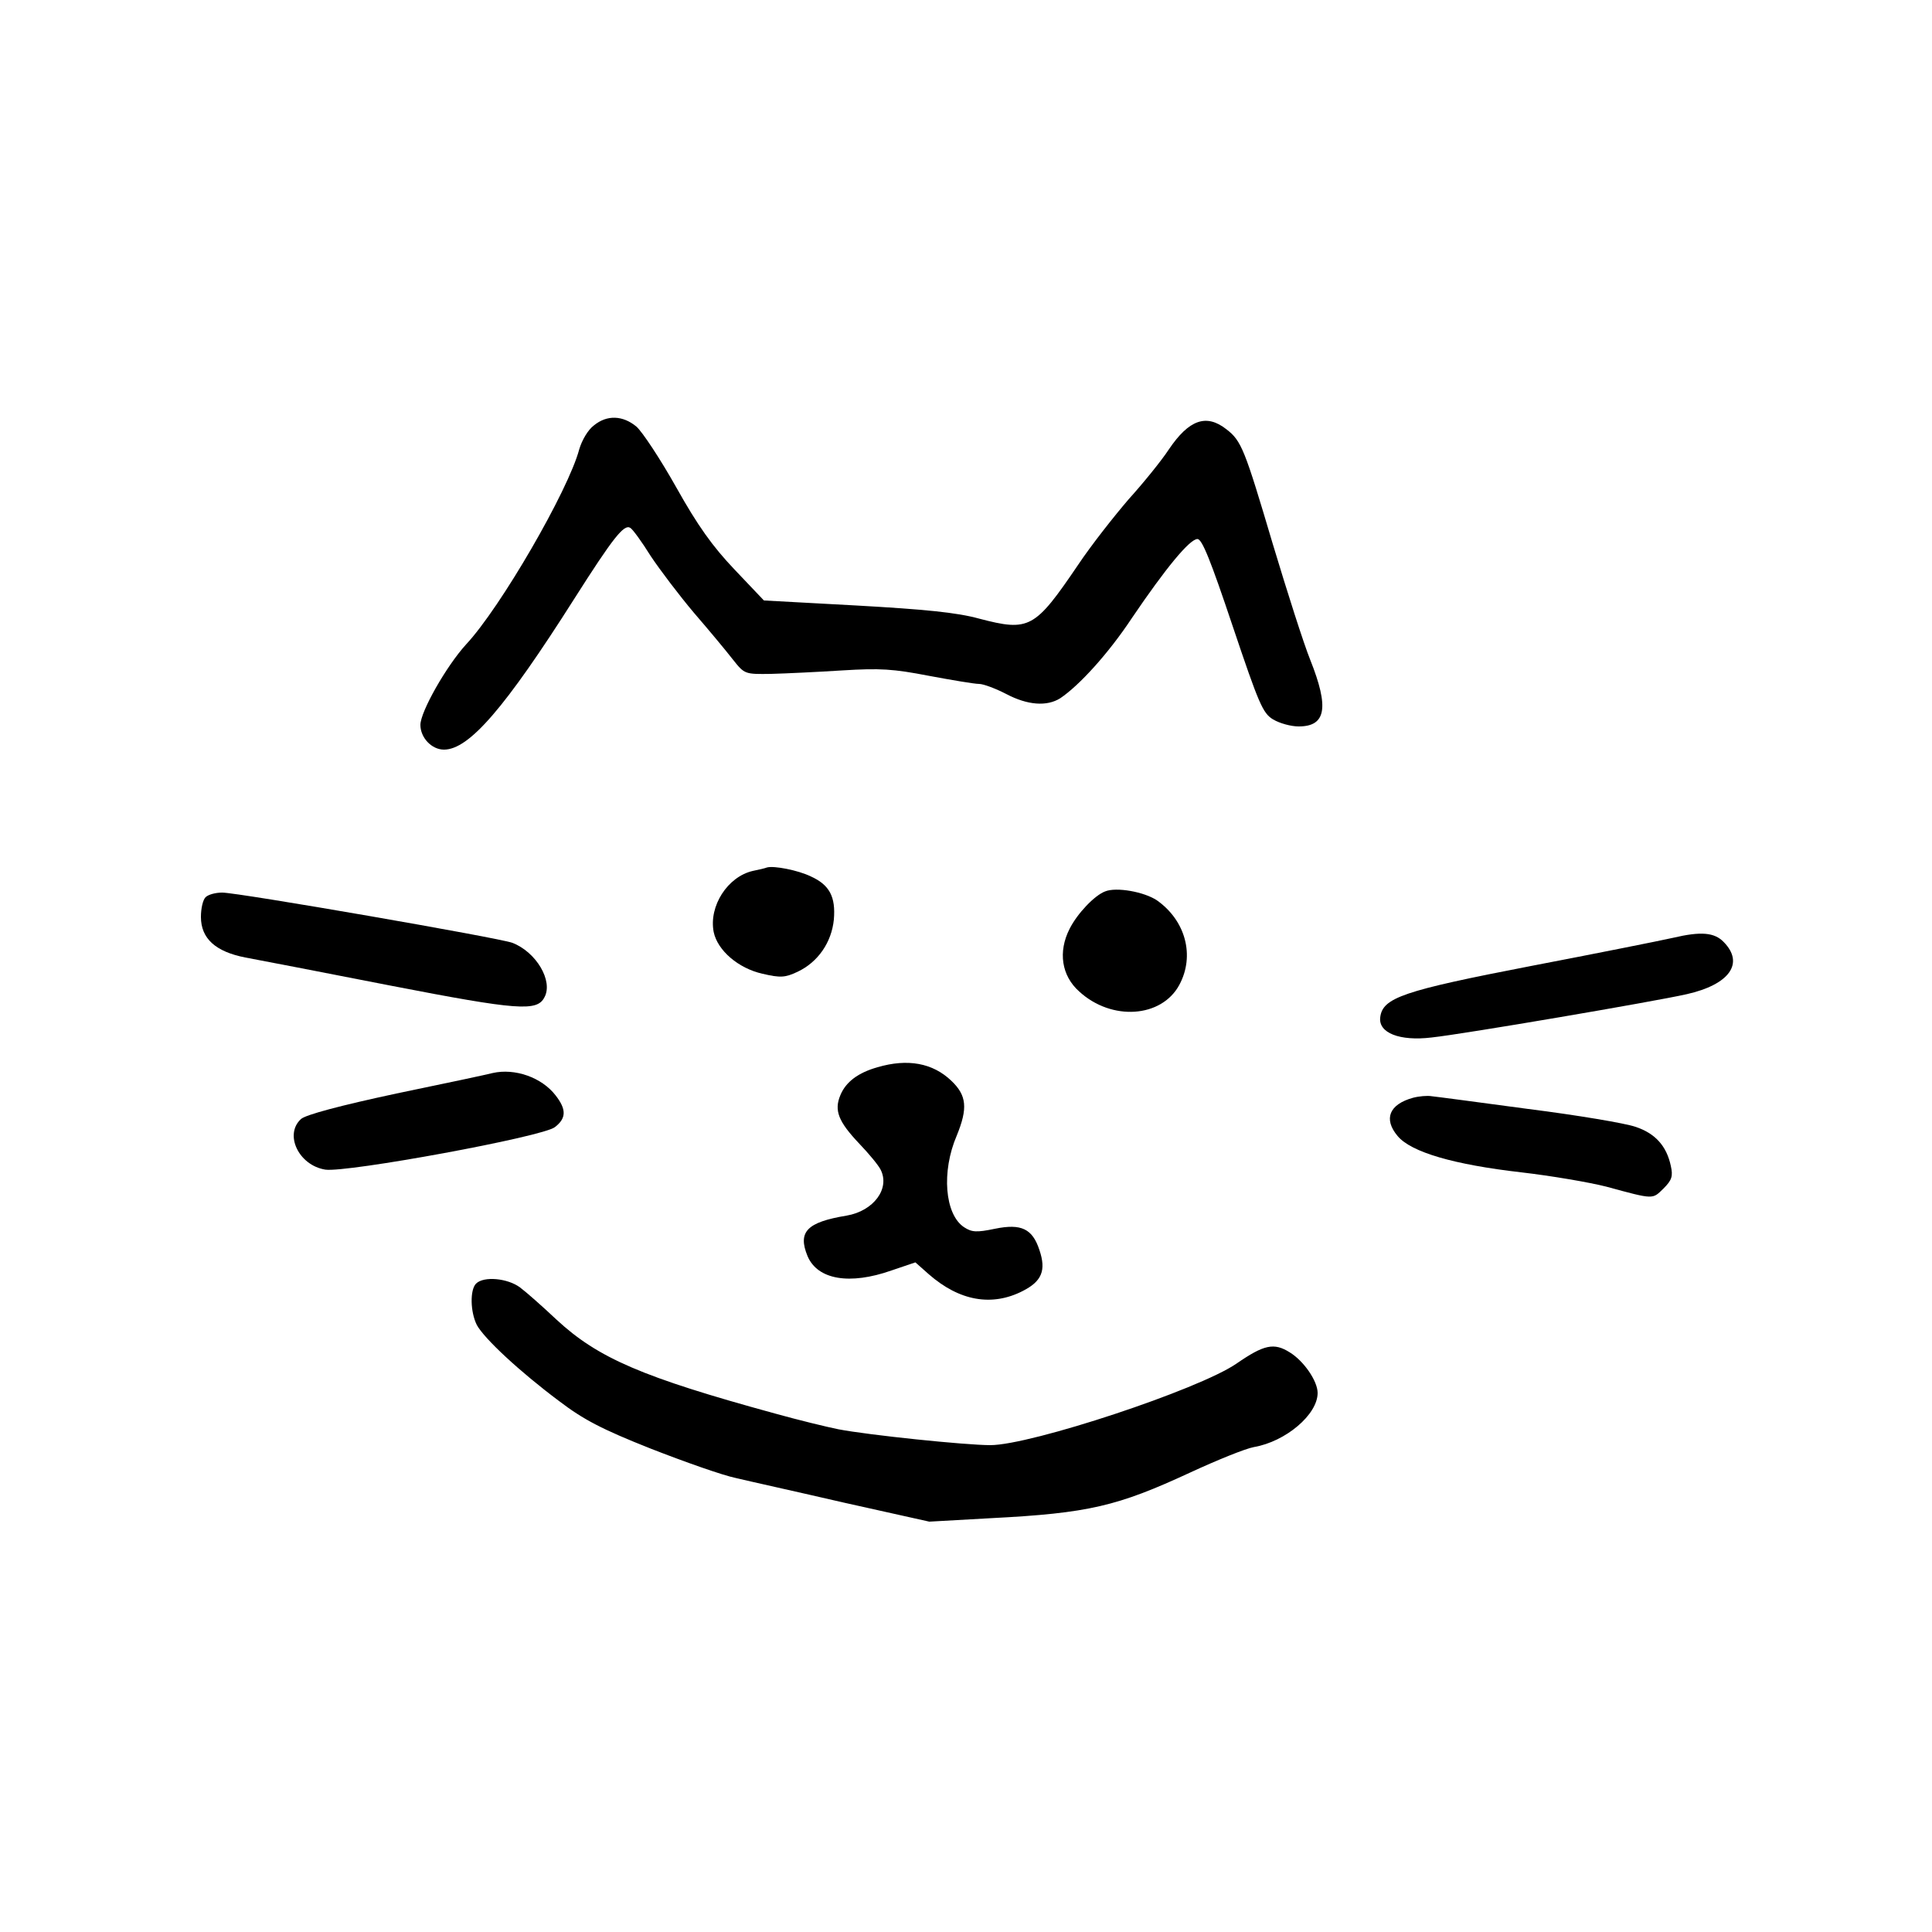 <?xml version="1.0" standalone="no"?>
<!DOCTYPE svg PUBLIC "-//W3C//DTD SVG 20010904//EN"
 "http://www.w3.org/TR/2001/REC-SVG-20010904/DTD/svg10.dtd">
<svg version="1.0" xmlns="http://www.w3.org/2000/svg"
 width="500pt" height="500pt" viewBox="0 0 500 500"
 preserveAspectRatio="xMidYMid meet">

<g transform="translate(0,500) scale(0.1,-0.1)"
fill="#000000" stroke="none">
<path d="M1537 3899 c-15 -11 -31 -38 -38 -62 -28 -106 -204 -410 -293 -505
-51 -56 -118 -174 -118 -208 0 -33 29 -64 61 -64 65 0 158 108 337 390 101
159 129 194 145 184 6 -3 30 -36 53 -73 24 -36 74 -102 112 -147 38 -44 83
-98 100 -120 31 -39 31 -39 100 -38 38 1 121 5 184 9 98 6 131 4 224 -14 59
-11 118 -21 130 -21 11 0 43 -12 70 -26 55 -29 105 -33 140 -11 49 33 124 115
185 207 88 130 150 205 170 205 12 0 34 -55 91 -225 68 -202 78 -226 105 -242
17 -10 46 -18 66 -18 71 0 79 49 30 172 -17 42 -60 177 -97 300 -73 246 -81
267 -120 297 -52 41 -97 25 -149 -52 -19 -29 -66 -87 -104 -129 -37 -43 -97
-119 -131 -170 -112 -165 -126 -173 -256 -139 -58 16 -141 24 -318 34 l-239
13 -76 80 c-57 60 -95 113 -151 213 -41 73 -88 144 -103 157 -35 29 -76 31
-110 3z"/>
<path d="M1985 2755 c-5 -2 -22 -6 -37 -9 -65 -15 -114 -91 -101 -158 10 -48
64 -94 126 -108 47 -11 59 -10 91 5 53 25 88 76 94 135 5 59 -11 90 -60 112
-33 16 -95 28 -113 23z"/>
<path d="M2860 2693 c-27 -10 -72 -57 -92 -97 -30 -59 -21 -121 25 -162 84
-77 213 -68 259 17 41 76 16 167 -58 219 -33 22 -105 35 -134 23z"/>
<path d="M532 2678 c-7 -7 -12 -29 -12 -51 0 -56 38 -90 115 -105 33 -6 203
-39 377 -73 330 -64 378 -67 397 -30 23 42 -21 117 -83 141 -35 13 -709 130
-751 130 -17 0 -36 -5 -43 -12z"/>
<path d="M4330 2573 c-36 -8 -201 -41 -368 -73 -331 -64 -384 -82 -390 -133
-5 -40 50 -62 133 -52 84 9 576 93 660 112 111 25 150 80 96 135 -24 25 -59
28 -131 11z"/>
<path d="M2271 2238 c-50 -14 -82 -38 -96 -72 -17 -40 -5 -69 49 -126 24 -25
49 -55 55 -67 25 -49 -18 -107 -88 -119 -103 -17 -127 -42 -101 -105 26 -61
109 -75 217 -37 l62 21 35 -31 c79 -69 163 -84 243 -43 49 25 61 53 43 106
-18 55 -47 69 -115 55 -48 -10 -60 -9 -80 4 -50 33 -59 144 -19 237 29 71 26
104 -14 142 -48 46 -113 58 -191 35z"/>
<path d="M1275 2223 c-11 -3 -123 -27 -249 -53 -145 -31 -235 -55 -247 -66
-44 -40 -6 -120 63 -131 56 -8 563 85 594 110 30 23 30 46 2 82 -36 47 -106
71 -163 58z"/>
<path d="M3657 2159 c-62 -17 -77 -55 -40 -99 35 -42 146 -74 320 -94 78 -9
177 -26 220 -37 125 -34 119 -33 148 -5 22 22 25 32 19 59 -11 51 -40 84 -92
101 -26 9 -150 30 -277 46 -126 17 -239 32 -250 33 -11 2 -33 0 -48 -4z"/>
<path d="M1232 1678 c-16 -16 -15 -73 2 -107 19 -35 110 -120 213 -197 63 -48
111 -73 237 -123 87 -34 186 -69 220 -76 33 -8 160 -36 281 -64 l220 -49 160
9 c253 13 327 31 515 118 69 32 143 62 165 66 82 14 165 84 165 140 0 31 -36
83 -72 105 -41 26 -67 20 -138 -29 -97 -67 -532 -211 -637 -211 -64 0 -315 26
-393 41 -30 6 -104 24 -165 41 -343 94 -457 143 -565 243 -36 34 -78 71 -94
83 -32 24 -94 30 -114 10z"/>
</g>
</svg>
